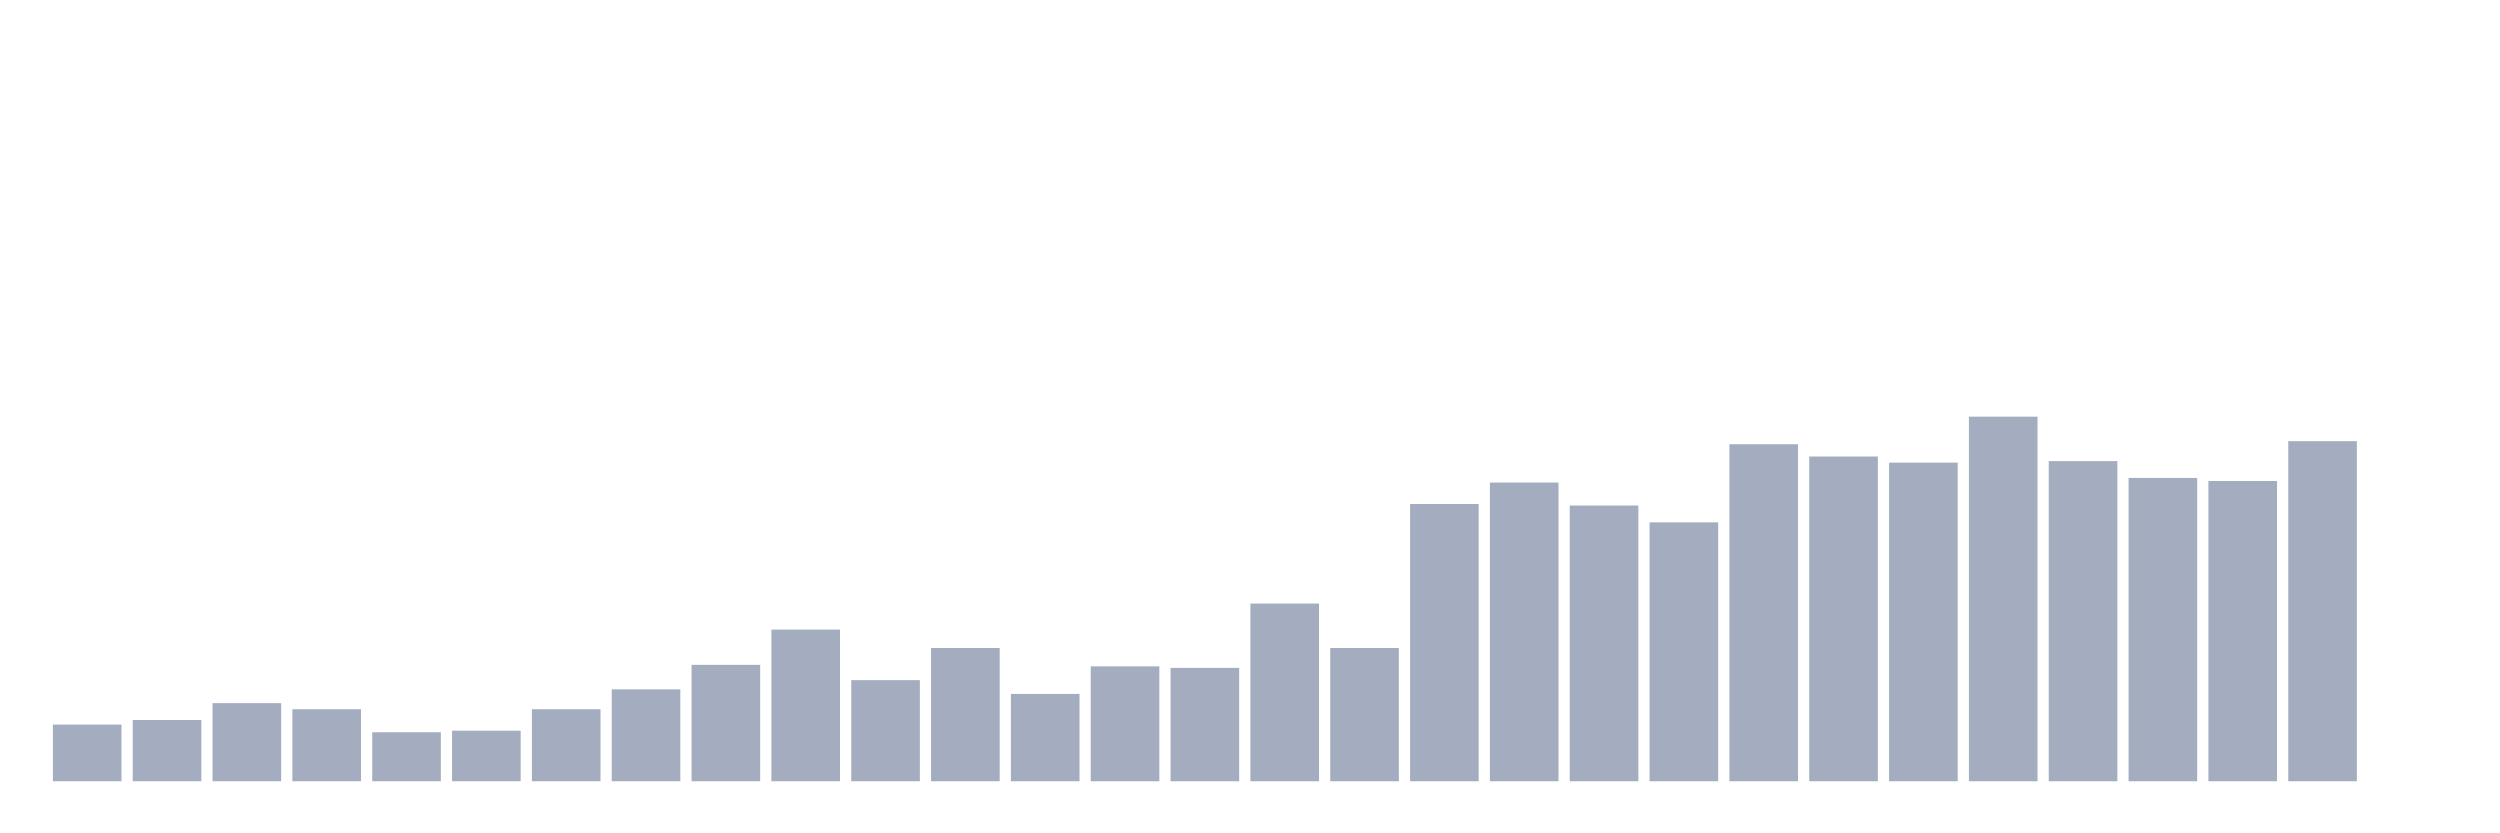 <svg xmlns="http://www.w3.org/2000/svg" viewBox="0 0 480 160"><g transform="translate(10,10)"><rect class="bar" x="0.153" width="13.175" y="129.118" height="10.882" fill="rgb(164,173,192)"></rect><rect class="bar" x="15.482" width="13.175" y="128.235" height="11.765" fill="rgb(164,173,192)"></rect><rect class="bar" x="30.81" width="13.175" y="125" height="15" fill="rgb(164,173,192)"></rect><rect class="bar" x="46.138" width="13.175" y="126.176" height="13.824" fill="rgb(164,173,192)"></rect><rect class="bar" x="61.466" width="13.175" y="130.588" height="9.412" fill="rgb(164,173,192)"></rect><rect class="bar" x="76.794" width="13.175" y="130.294" height="9.706" fill="rgb(164,173,192)"></rect><rect class="bar" x="92.123" width="13.175" y="126.176" height="13.824" fill="rgb(164,173,192)"></rect><rect class="bar" x="107.451" width="13.175" y="122.353" height="17.647" fill="rgb(164,173,192)"></rect><rect class="bar" x="122.779" width="13.175" y="117.647" height="22.353" fill="rgb(164,173,192)"></rect><rect class="bar" x="138.107" width="13.175" y="110.882" height="29.118" fill="rgb(164,173,192)"></rect><rect class="bar" x="153.436" width="13.175" y="120.588" height="19.412" fill="rgb(164,173,192)"></rect><rect class="bar" x="168.764" width="13.175" y="114.412" height="25.588" fill="rgb(164,173,192)"></rect><rect class="bar" x="184.092" width="13.175" y="123.235" height="16.765" fill="rgb(164,173,192)"></rect><rect class="bar" x="199.42" width="13.175" y="117.941" height="22.059" fill="rgb(164,173,192)"></rect><rect class="bar" x="214.748" width="13.175" y="118.235" height="21.765" fill="rgb(164,173,192)"></rect><rect class="bar" x="230.077" width="13.175" y="105.882" height="34.118" fill="rgb(164,173,192)"></rect><rect class="bar" x="245.405" width="13.175" y="114.412" height="25.588" fill="rgb(164,173,192)"></rect><rect class="bar" x="260.733" width="13.175" y="86.765" height="53.235" fill="rgb(164,173,192)"></rect><rect class="bar" x="276.061" width="13.175" y="82.647" height="57.353" fill="rgb(164,173,192)"></rect><rect class="bar" x="291.39" width="13.175" y="87.059" height="52.941" fill="rgb(164,173,192)"></rect><rect class="bar" x="306.718" width="13.175" y="90.294" height="49.706" fill="rgb(164,173,192)"></rect><rect class="bar" x="322.046" width="13.175" y="75.294" height="64.706" fill="rgb(164,173,192)"></rect><rect class="bar" x="337.374" width="13.175" y="77.647" height="62.353" fill="rgb(164,173,192)"></rect><rect class="bar" x="352.702" width="13.175" y="78.824" height="61.176" fill="rgb(164,173,192)"></rect><rect class="bar" x="368.031" width="13.175" y="70" height="70" fill="rgb(164,173,192)"></rect><rect class="bar" x="383.359" width="13.175" y="78.529" height="61.471" fill="rgb(164,173,192)"></rect><rect class="bar" x="398.687" width="13.175" y="81.765" height="58.235" fill="rgb(164,173,192)"></rect><rect class="bar" x="414.015" width="13.175" y="82.353" height="57.647" fill="rgb(164,173,192)"></rect><rect class="bar" x="429.344" width="13.175" y="74.706" height="65.294" fill="rgb(164,173,192)"></rect><rect class="bar" x="444.672" width="13.175" y="140" height="0" fill="rgb(164,173,192)"></rect></g></svg>